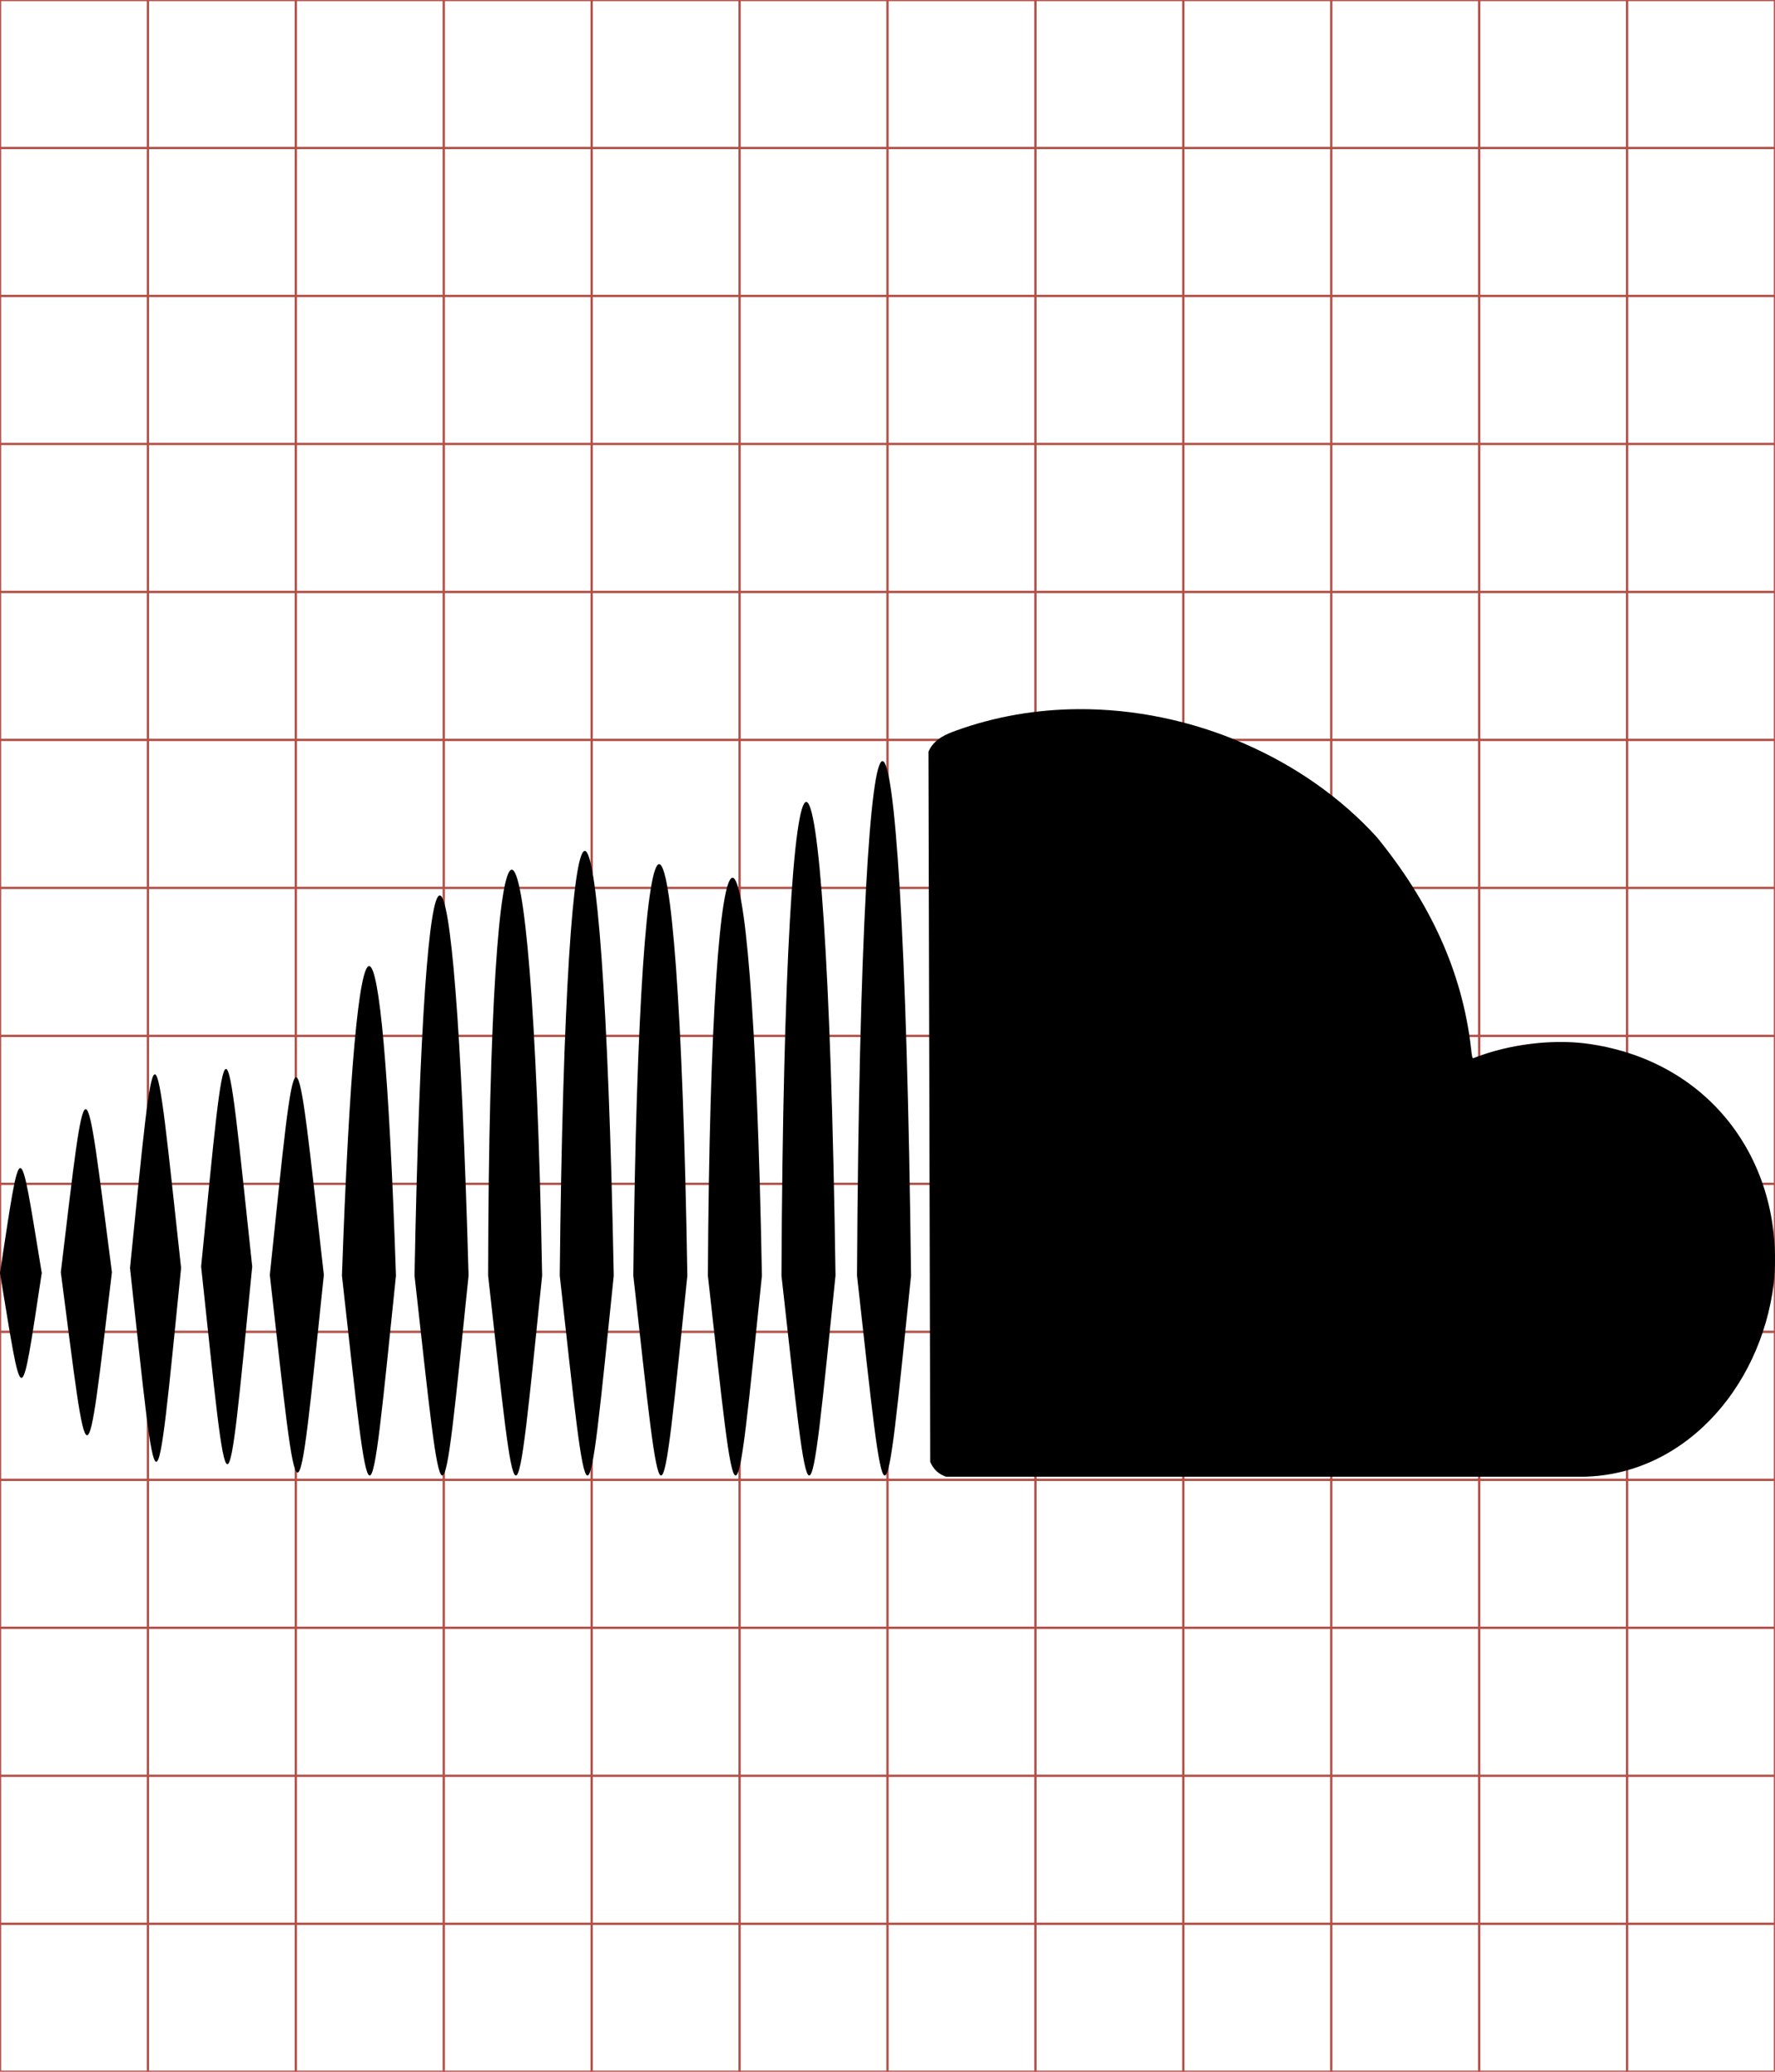 <?xml version="1.0" encoding="UTF-8" standalone="no"?>
<!-- Generator: IcoMoon.io -->

<svg
   xmlns:dc="http://purl.org/dc/elements/1.1/"
   xmlns:cc="http://creativecommons.org/ns#"
   xmlns:rdf="http://www.w3.org/1999/02/22-rdf-syntax-ns#"
   xmlns:svg="http://www.w3.org/2000/svg"
   xmlns="http://www.w3.org/2000/svg"
   xmlns:sodipodi="http://sodipodi.sourceforge.net/DTD/sodipodi-0.dtd"
   xmlns:inkscape="http://www.inkscape.org/namespaces/inkscape"
   id="svg2"
   style="margin-top:9px;margin-left:10px;"
   version="1.1"
   data-tags="remove-circle, cancel, close, remove, delete"
   height="896"
   width="768"
   data-du=""
   viewBox="0 0 768 896"
   inkscape:version="0.48.4 r9939"
   sodipodi:docname="smiley-alt.svg">
  <defs
     id="defs32">
    <pattern
       id="pattern13199"
       width="811.314"
       patternUnits="userSpaceOnUse"
       patternTransform="translate(-1692.996,113.885)"
       height="483.721">
      <path
         id="path13201"
         filter="url(#filter3767)"
         d="M241.86,83.182H569.453A158.678,158.678 0 0 1 728.131,241.86V241.86A158.678,158.678 0 0 1 569.453,400.538H241.86A158.678,158.678 0 0 1 83.182,241.86V241.86A158.678,158.678 0 0 1 241.86,83.182" />
    </pattern>
    <mask
       id="mask13195"
       maskUnits="userSpaceOnUse">
      <path
         id="path13197"
         stroke="#000"
         fill="#fff"
         d="m-957.186,582.246 40.949,-299.441 -144.602,-8.958 -10.237,67.822 -12.797,11.517 -8.958,216.263 -65.263,-21.754 14.076,-270.009 -74.22,-6.398 -11.517,28.152 -14.076,225.22 -42.229,-8.958 2.559,-250.814 -6.398,0 -7.678,-70.381 -33.271,1.28 -1.28,29.432 -7.678,17.915 -2.559,189.39 -26.873,33.271 2.559,88.297 40.949,19.195 34.551,-46.068 284.085,76.78 49.907,-21.754" />
    </mask>
    <filter
       id="filter13191"
       y="-.262"
       x="-.129"
       width="1.258"
       height="1.524">
      <feGaussianBlur
         id="feGaussianBlur13193"
         stdDeviation="34.659" />
    </filter>
    <inkscape:path-effect
       id="path-effect13189" />
    <inkscape:path-effect
       id="path-effect21802" />
  </defs>
  <sodipodi:namedview
     pagecolor="#ffffff"
     bordercolor="#666666"
     borderopacity="1"
     objecttolerance="10"
     gridtolerance="10"
     guidetolerance="10"
     inkscape:pageopacity="0"
     inkscape:pageshadow="2"
     inkscape:window-width="1855"
     inkscape:window-height="1056"
     id="namedview30"
     showgrid="false"
     inkscape:zoom="0.52678571"
     inkscape:cx="819.66276"
     inkscape:cy="97.651125"
     inkscape:window-x="65"
     inkscape:window-y="24"
     inkscape:window-maximized="1"
     inkscape:current-layer="svg2" />
  <g
     id="g4"
     stroke="#B35047">
    <line
       id="line6"
       y2="896"
       x2="64"
       x1="64" />
    <line
       id="line8"
       y2="896"
       x2="128"
       x1="128" />
    <line
       id="line10"
       y2="896"
       x2="192"
       x1="192" />
    <line
       id="line12"
       y2="896"
       x2="256"
       x1="256" />
    <line
       id="line14"
       y2="896"
       x2="320"
       x1="320" />
    <line
       id="line16"
       y2="896"
       x2="384"
       x1="384" />
    <line
       id="line18"
       y2="896"
       x2="448"
       x1="448" />
    <line
       id="line20"
       y2="896"
       x2="512"
       x1="512" />
    <line
       id="line22"
       y2="896"
       x2="576"
       x1="576" />
    <line
       id="line24"
       y2="896"
       x2="640"
       x1="640" />
    <line
       id="line26"
       y2="896"
       x2="704"
       x1="704" />
    <line
       id="line28"
       y2="64"
       y1="64"
       x2="768" />
    <line
       id="line30"
       y2="128"
       y1="128"
       x2="768" />
    <line
       id="line32"
       y2="192"
       y1="192"
       x2="768" />
    <line
       id="line34"
       y2="256"
       y1="256"
       x2="768" />
    <line
       id="line36"
       y2="320"
       y1="320"
       x2="768" />
    <line
       id="line38"
       y2="384"
       y1="384"
       x2="768" />
    <line
       id="line40"
       y2="448"
       y1="448"
       x2="768" />
    <line
       id="line42"
       y2="512"
       y1="512"
       x2="768" />
    <line
       id="line44"
       y2="576"
       y1="576"
       x2="768" />
    <line
       id="line46"
       y2="640"
       y1="640"
       x2="768" />
    <line
       id="line48"
       y2="704"
       y1="704"
       x2="768" />
    <line
       id="line50"
       y2="768"
       y1="768"
       x2="768" />
    <line
       id="line52"
       y2="832"
       y1="832"
       x2="768" />
    <rect
       id="rect54"
       height="896"
       width="768"
       y="0"
       x="0"
       fill="none" />
  </g>
  <path
     id="path21804"
     d="m 466.445,306.697 c -17.823,0.124 -35.711,3.085 -52.842,9.293 -3.568,1.337 -9.351,3.294 -11.887,9.101 l 0.78,307.173 c 1.516,3.341 3.511,5.197 6.844,6.388 l 273.109,0 c 44.639,0.784 79.427,-37.398 85.057,-83.904 4.822,-50.354 -25.948,-95.449 -79.942,-103.272 -15.337,-2.213 -34.445,-0.015 -49.985,6.124 -0.521,0.233 -0.669,-0.353 -1.069,-4.034 -3.836,-33.726 -17.973,-63.464 -40.691,-91.397 -31.279,-34.458 -80.1,-55.815 -129.375,-55.472 z m -84.613,22.465 c -5.21,0 -10.197,74.176 -11.022,222.536 12.762,113.774 11.326,116.729 23.378,0 -1.712,-148.368 -7.145,-222.538 -12.355,-222.536 z m -33.007,17.662 c -5.21,0.161 -10.085,68.613 -10.698,204.874 12.762,113.774 11.326,116.729 23.378,0 -1.924,-136.907 -7.47,-205.035 -12.679,-204.874 z m -95.767,21.168 c -0.039,0 -0.081,0 -0.12,0.015 -4.901,0.741 -9.506,61.764 -10.746,183.694 12.762,113.774 11.314,116.729 23.366,0 -2.348,-122.042 -7.555,-183.488 -12.499,-183.706 z m 32.155,5.739 c -5.051,-0.103 -9.94,59.11 -11.191,177.966 12.762,113.774 11.326,116.729 23.378,0 -1.924,-118.441 -7.136,-177.862 -12.187,-177.966 z m -63.793,2.389 c -5.263,0.056 -10.029,58.631 -10.218,175.577 12.762,113.774 11.314,116.729 23.366,0 -2.136,-117.167 -7.885,-175.632 -13.148,-175.577 z m 95.539,3.482 c -0.04,-9e-4 -0.079,0 -0.12,0.015 -5.157,0.798 -9.941,58.957 -10.554,172.083 12.762,113.774 11.326,116.729 23.378,0 -2.119,-115.409 -7.581,-171.998 -12.703,-172.095 z m -126.685,7.648 c -4.534,-0.043 -8.832,53.889 -10.914,164.447 12.762,113.774 11.326,116.729 23.378,0 -3.008,-108.67 -7.858,-164.403 -12.463,-164.447 z m -30.51,30.57 c -4.308,-0.263 -8.655,44.099 -11.815,133.877 12.762,113.774 11.326,116.729 23.378,0 -2.985,-88.725 -7.255,-133.614 -11.563,-133.877 z m -62.064,44.474 c -2.551,0.517 -5.066,28.66 -10.674,85.477 12.067,112.517 10.71,115.439 22.105,0 -6.128,-57.137 -8.799,-86.011 -11.431,-85.477 z m -30.774,2.329 c -2.55,0.507 -5.066,28.095 -10.674,83.784 12.067,110.282 10.71,113.146 22.105,0 -6.033,-55.141 -8.718,-83.426 -11.31,-83.784 -0.041,0 -0.08,-0.015 -0.12,0 z m 61.103,1.273 c -2.697,0.517 -5.355,28.672 -11.286,85.489 12.762,112.517 11.326,115.439 23.378,0 -6.381,-56.258 -9.217,-85.124 -11.959,-85.489 -0.043,0 -0.089,-0.015 -0.132,0 z m -91.025,13.796 c -2.551,0.427 -5.078,23.657 -10.686,70.529 12.067,92.822 10.71,95.232 22.105,0 -6.033,-46.41 -8.706,-70.227 -11.298,-70.529 -0.041,0 -0.08,0 -0.12,0 z M 8.729,505.171 c -2.085,0.275 -4.144,15.207 -8.729,45.362 C 9.865,610.249 8.755,611.8 18.07,550.533 c -5.01,-30.325 -7.19,-45.645 -9.341,-45.362 z"
     inkscape:connector-curvature="0" />
</svg>
